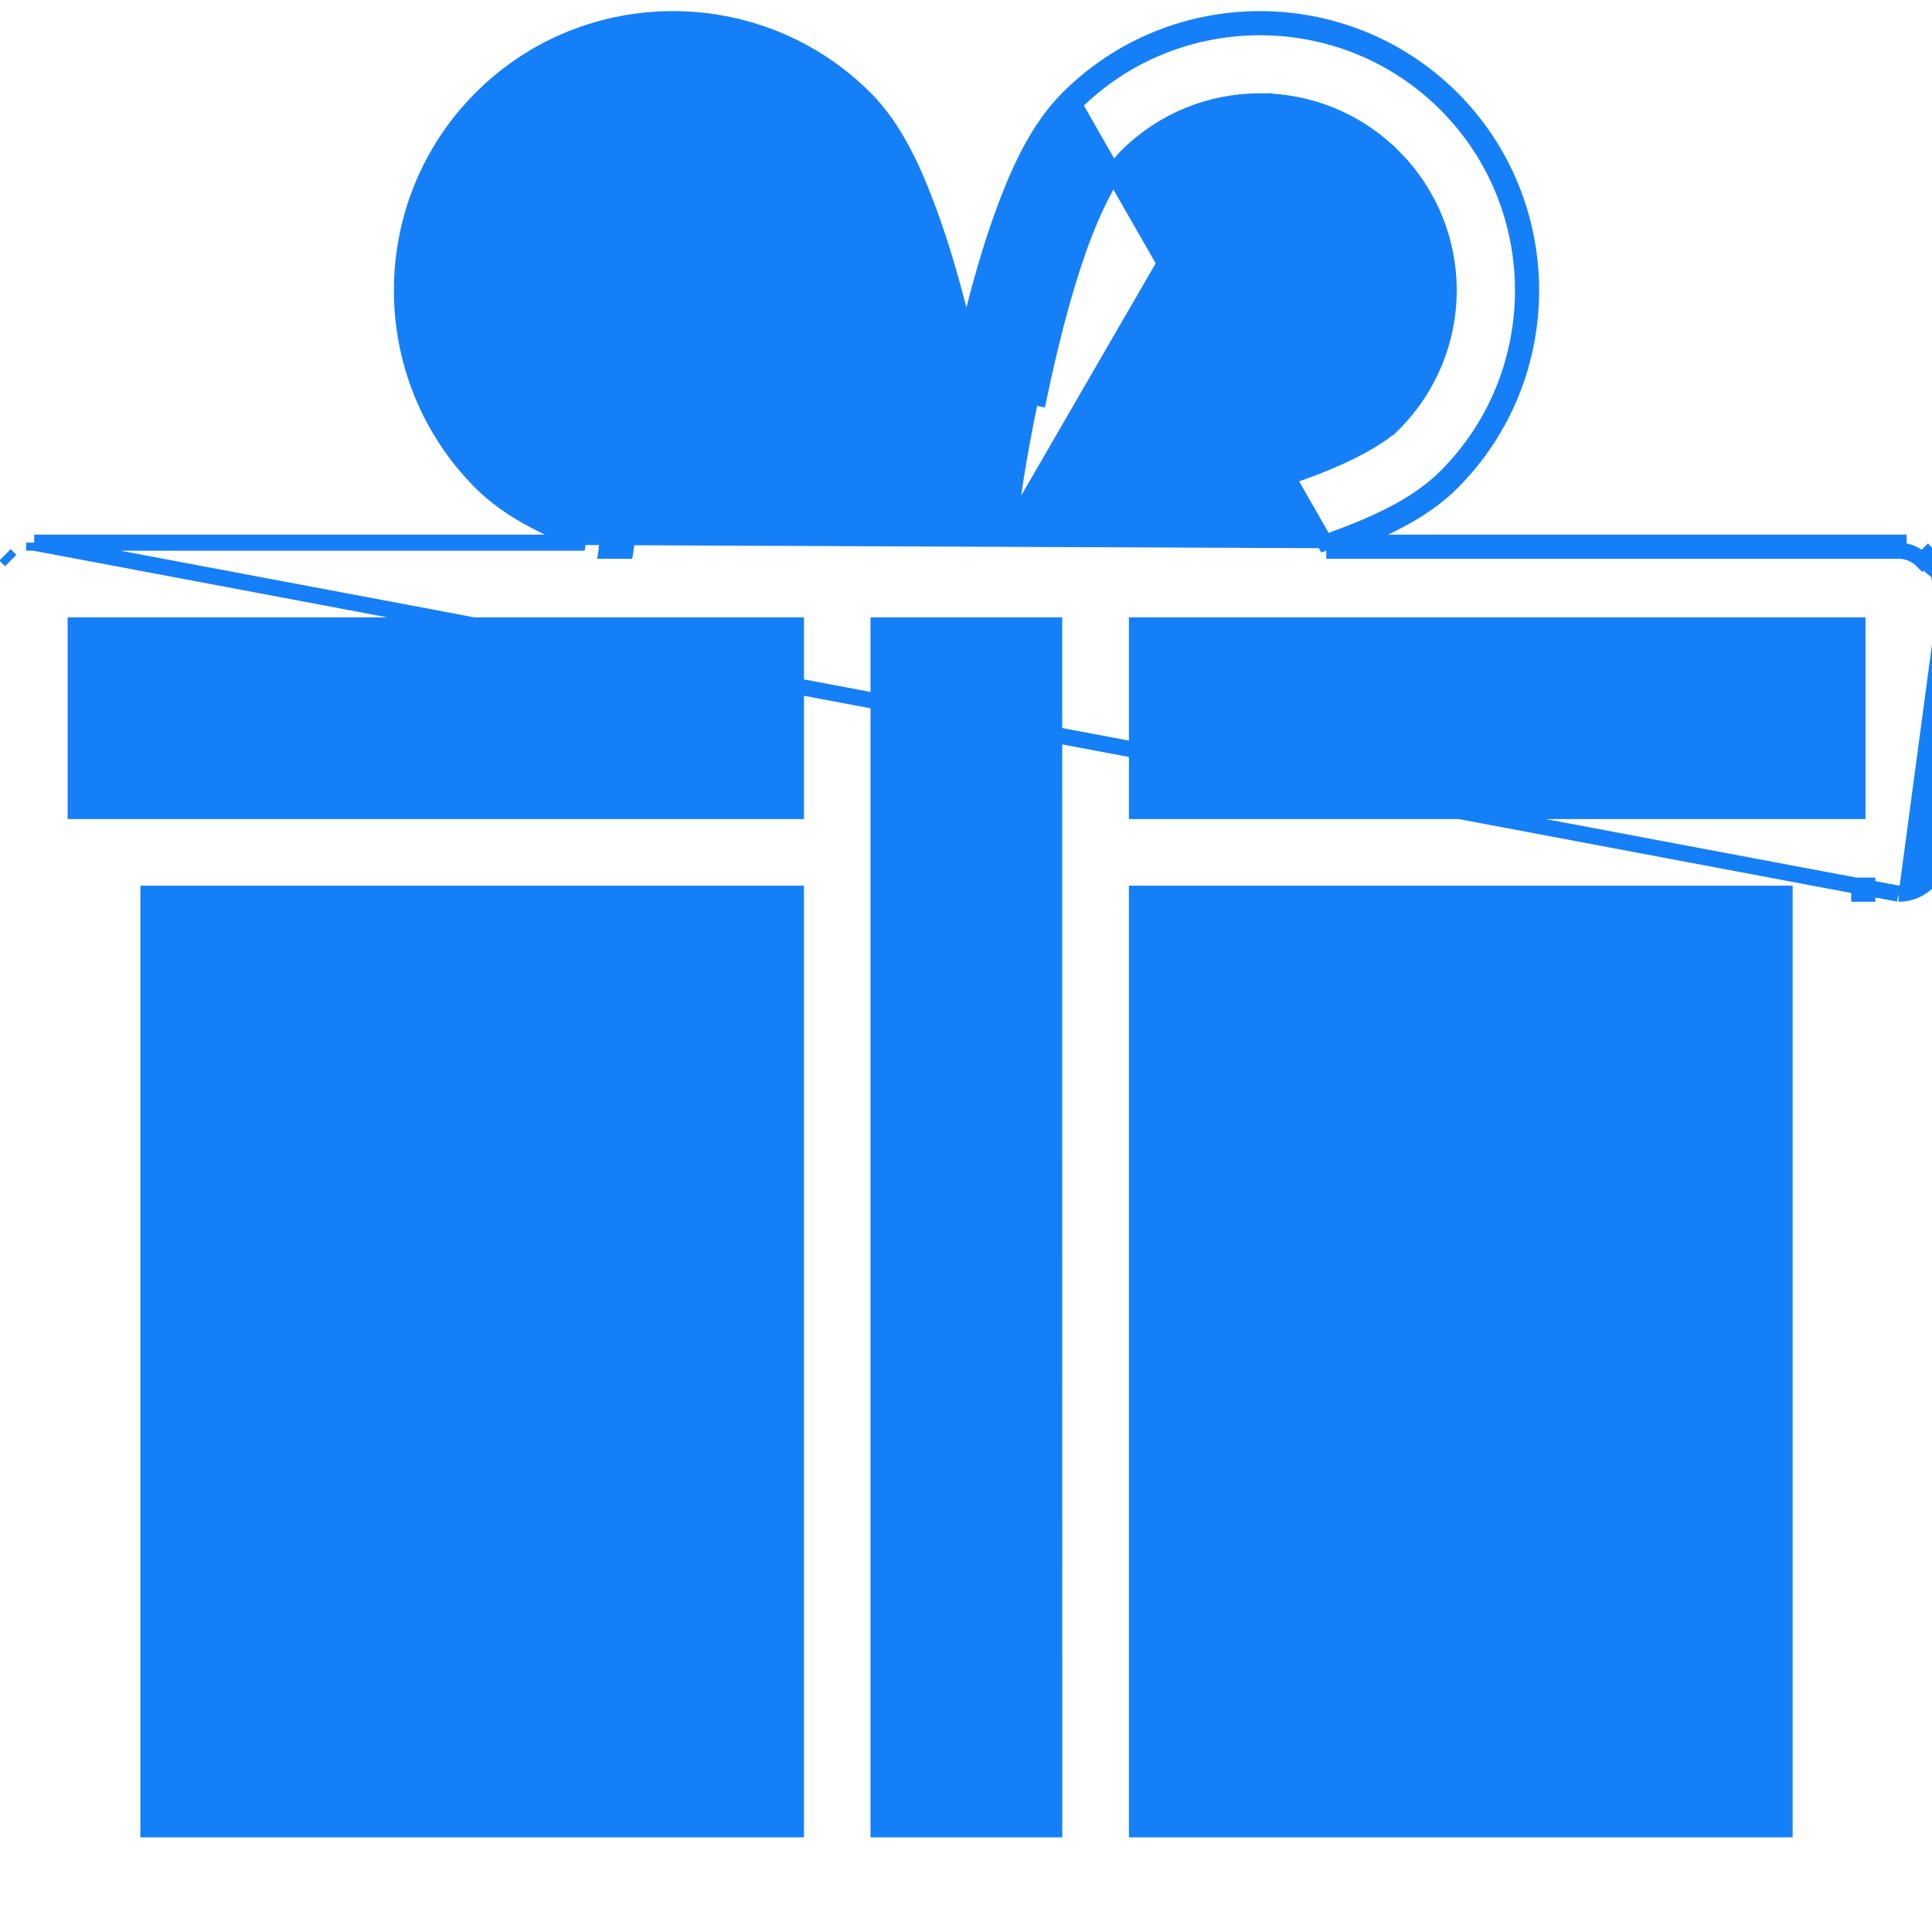 <svg width="24" height="24" viewBox="0 0 24 24" fill="none" xmlns="http://www.w3.org/2000/svg">
<g clip-path="url(#clip0_1296_133314)">
<path d="M0.425 6.741L0.425 6.841H0.425L0.425 6.787V6.741H0.425ZM0.425 6.741H7.262C6.756 6.548 6.306 6.321 5.978 5.993L5.978 5.993C4.665 4.679 4.665 2.537 5.978 1.223L5.978 1.223C6.635 0.566 7.496 0.238 8.36 0.238V0.238C9.223 0.238 10.087 0.566 10.744 1.223L10.744 1.223C11.128 1.607 11.374 2.16 11.589 2.772C11.751 3.235 11.889 3.743 12.006 4.243C12.121 3.743 12.258 3.235 12.42 2.772L12.42 2.772C12.635 2.159 12.884 1.607 13.268 1.223C13.925 0.566 14.787 0.238 15.65 0.238C16.513 0.238 17.378 0.566 18.035 1.223C19.348 2.537 19.348 4.679 18.035 5.993L18.035 5.993C17.707 6.321 17.256 6.548 16.751 6.741L23.585 6.741C23.585 6.741 23.585 6.741 23.585 6.741H23.585V6.841M0.425 6.741L23.585 11.102M23.585 11.102C23.585 11.102 23.585 11.102 23.585 11.102C23.868 11.103 24.099 10.874 24.1 10.591V10.591V7.257M23.585 11.102L23.585 11.002L23.585 11.102ZM24.1 7.257V7.257H24L24.1 7.257ZM24.1 7.257C24.101 7.12 24.047 6.989 23.95 6.892C23.95 6.892 23.95 6.892 23.95 6.892L23.879 6.963C23.801 6.885 23.695 6.841 23.585 6.841M23.585 6.841H16.476H23.585ZM7.559 6.744C7.557 6.743 7.555 6.742 7.553 6.741L7.536 6.841H7.854C7.755 6.81 7.656 6.778 7.559 6.744ZM7.559 6.744L7.526 6.838C7.526 6.838 7.526 6.838 7.526 6.838L7.559 6.744ZM15.637 1.259C15.042 1.263 14.449 1.491 13.993 1.947L13.993 1.947C13.908 2.032 13.806 2.183 13.7 2.387C13.594 2.589 13.487 2.838 13.391 3.112C13.197 3.664 13.034 4.318 12.903 4.944C12.903 4.944 12.903 4.944 12.903 4.944L12.805 4.924C12.624 5.793 12.563 6.291 12.52 6.642L15.637 1.259ZM15.637 1.259H15.65C16.249 1.259 16.848 1.488 17.307 1.947L17.378 1.877L17.307 1.947C18.226 2.867 18.226 4.346 17.307 5.266L17.378 5.336L17.307 5.266C17.222 5.351 17.072 5.453 16.869 5.561C16.667 5.667 16.42 5.774 16.145 5.871C15.595 6.064 14.939 6.228 14.314 6.359C13.461 6.537 12.97 6.598 12.62 6.641L15.637 1.259ZM16.459 6.741C17.067 6.528 17.598 6.288 17.964 5.922C19.238 4.648 19.238 2.568 17.964 1.294C17.327 0.656 16.488 0.338 15.65 0.338C14.812 0.338 13.976 0.656 13.339 1.294L16.459 6.741ZM23.096 11.102H23.196V11.002H23.096V11.102ZM0.062 6.893C0.062 6.893 0.062 6.893 0.062 6.893L0.133 6.963L0.062 6.893ZM11.11 4.944L11.111 4.944C11.289 5.798 11.349 6.291 11.392 6.641C11.043 6.598 10.55 6.537 9.696 6.359C9.071 6.228 8.419 6.064 7.868 5.871C7.594 5.774 7.345 5.667 7.142 5.561C6.938 5.453 6.787 5.351 6.702 5.266L6.702 5.266C5.783 4.346 5.783 2.867 6.702 1.947L6.631 1.877L6.702 1.947C7.162 1.488 7.761 1.259 8.36 1.259H8.37L8.37 1.259C8.966 1.262 9.56 1.49 10.017 1.947C10.102 2.032 10.205 2.183 10.312 2.387C10.418 2.59 10.526 2.838 10.622 3.112C10.815 3.664 10.98 4.319 11.11 4.944ZM0.94 7.769H9.887V10.075H0.94V7.769ZM10.914 7.769H13.095L13.096 22.724H10.914L10.914 7.769ZM14.124 7.769H23.074V10.075H14.124V7.769ZM1.844 11.102H9.887L9.887 22.724H1.844L1.844 11.102ZM14.124 11.102H22.169V22.724H14.124V11.102Z" fill="#157FF8" stroke="#157FF8" stroke-width="0.2"/>
</g>
<defs>
<clipPath id="clip0_1296_133314">
<rect width="24" height="24" fill="white"/>
</clipPath>
</defs>
</svg>
